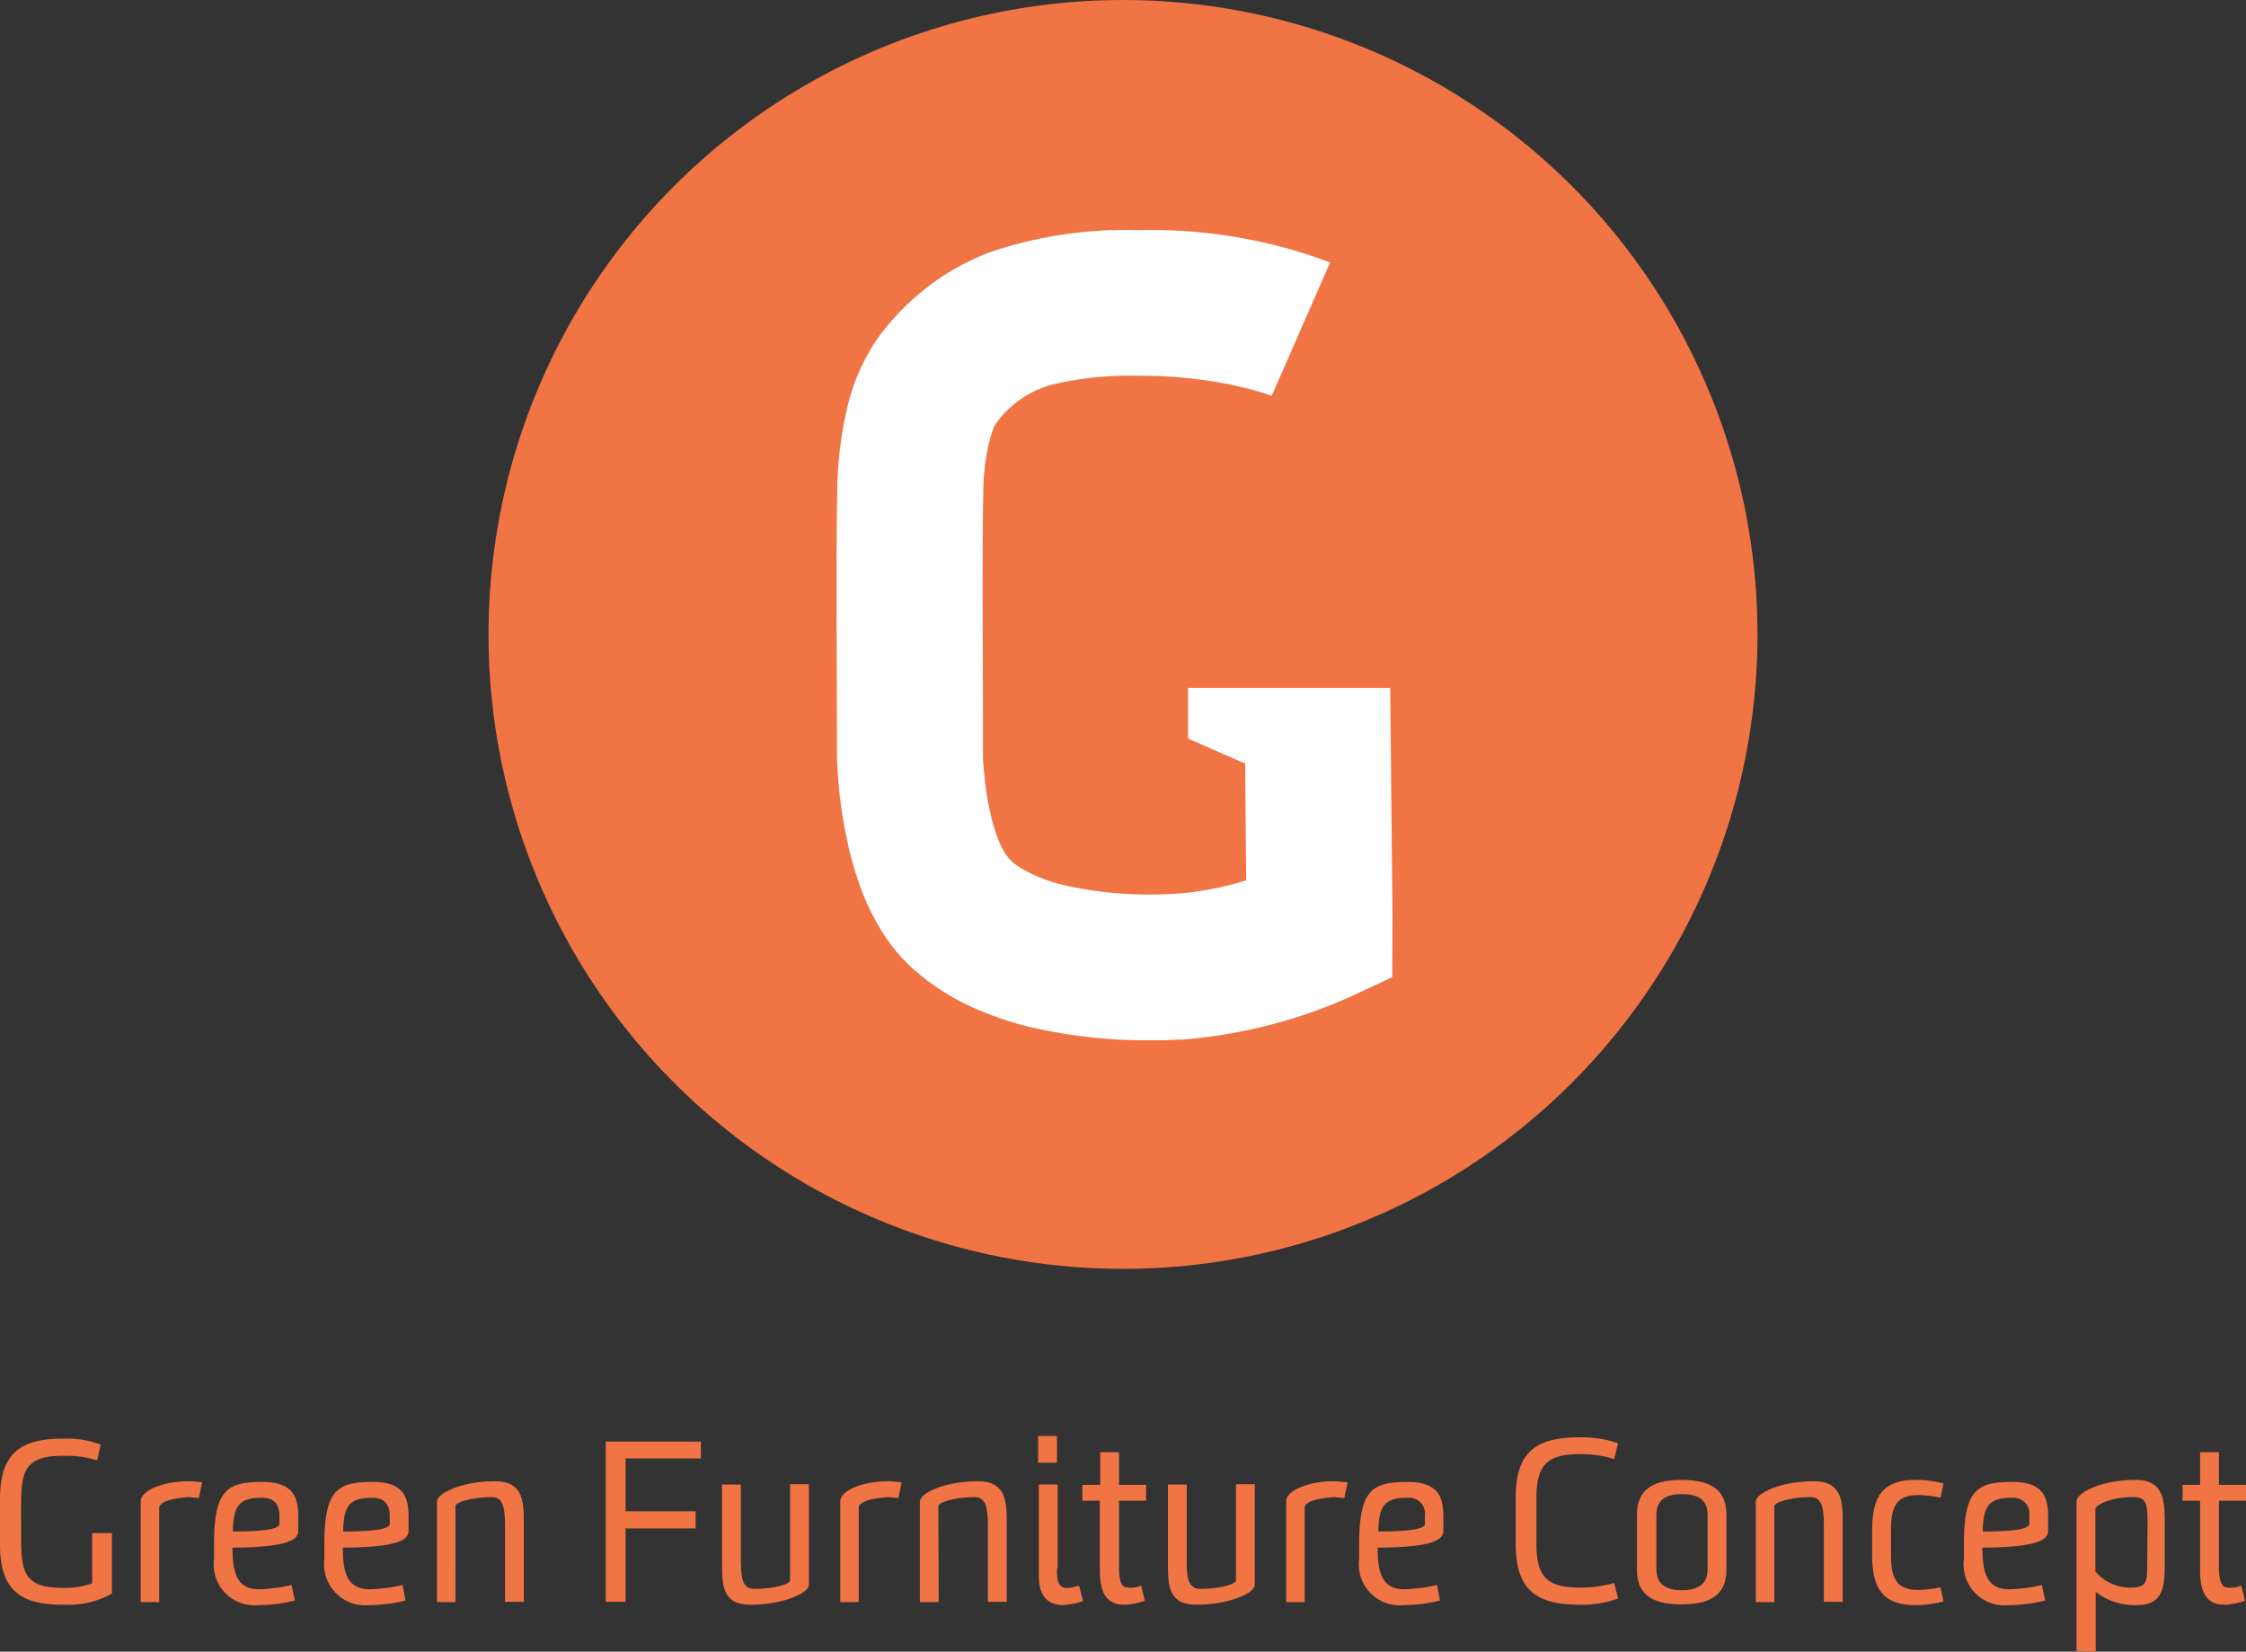 <svg xmlns="http://www.w3.org/2000/svg" width="153.969" height="113.235" viewBox="0 0 153.969 113.235">
  <rect x="0" y="0" width="153.969" height="113.235" fill="#333333" stroke="none"/>
  <g id="green-furniture-concept-ab-seeklogo.com" transform="translate(19.8 -71.3)">
    <circle id="Ellipse_6" data-name="Ellipse 6" cx="43.496" cy="43.496" r="43.496" transform="translate(13.688 71.3)" fill="#f07444"/>
    <path id="Path_30" data-name="Path 30" d="M643.943,520.261a1.98,1.98,0,0,0,1.087-.113l.249,1.042a5.82,5.82,0,0,1-1.245.272,3.838,3.838,0,0,1-.5-.023c-.906-.159-1.336-.815-1.336-2.355v-4.755H641v-1.087h1.2V511h1.291v2.242h1.857v1.087h-1.857v4.687C643.513,519.717,643.626,520.148,643.943,520.261Z" transform="translate(-511.178 -340.141)" fill="#f07444"/>
    <path id="Path_31" data-name="Path 31" d="M574.8,525.3v-1.019c0-3.759.906-4.279,3.328-4.279,2.2,0,2.445,1.155,2.445,2.423v.928c0,.589-.611,1.132-4.506,1.155,0,1.608.249,2.853,1.834,2.853a10.672,10.672,0,0,0,2.242-.294l.226,1.064a10.106,10.106,0,0,1-2.468.317A2.8,2.8,0,0,1,574.8,525.3Zm4.483-2.966a1.093,1.093,0,0,0-1.177-1.245c-1.494,0-1.992.453-2.015,2.31,1.834,0,2.989-.113,3.193-.453Z" transform="translate(-459.968 -347.103)" fill="#f07444"/>
    <path id="Path_32" data-name="Path 32" d="M513.068,528.087H511.8V521.2c0-.589,1.7-1.4,3.985-1.4,1.879,0,1.97,1.313,1.97,2.808v5.457h-1.291v-5.049c0-1.2-.045-2.128-.906-2.128-1.381,0-2.491.362-2.491.611Z" transform="translate(-411.233 -346.948)" fill="#f07444"/>
    <path id="Path_33" data-name="Path 33" d="M446.119,517.55a7.083,7.083,0,0,1-2.468.43h-.181c-2.944,0-4.37-1.019-4.37-4.144v-3.215c0-3.125,1.4-4.121,4.37-4.121h.181a7.624,7.624,0,0,1,2.468.408l-.272,1.087a7.287,7.287,0,0,0-2.2-.34h-.181c-2.219,0-2.944.77-2.944,2.966v3.215c0,2.2.725,2.966,2.944,2.966h.181a7.926,7.926,0,0,0,2.2-.317Z" transform="translate(-354.994 -336.66)" fill="#f07444"/>
    <path id="Path_34" data-name="Path 34" d="M481.936,525.536c0,1.653-.974,2.4-3.079,2.4s-3.057-.747-3.057-2.4V521.8c0-1.653.974-2.4,3.057-2.4,2.106,0,3.079.747,3.079,2.4Zm-1.291-3.736c0-.928-.5-1.426-1.766-1.426s-1.743.521-1.743,1.426v3.713c0,.906.475,1.449,1.743,1.449s1.766-.543,1.766-1.449Z" transform="translate(-383.384 -346.639)" fill="#f07444"/>
    <path id="Path_35" data-name="Path 35" d="M551.891,527.732a7.071,7.071,0,0,1-1.947.249c-2.31,0-2.943-1.268-2.943-3.464v-1.653c0-2.2.634-3.464,2.943-3.464a7.071,7.071,0,0,1,1.947.249l-.2.974a7.356,7.356,0,0,0-1.562-.181c-1.585,0-1.834,1-1.834,2.423v1.653c0,1.426.249,2.423,1.834,2.423a7.187,7.187,0,0,0,1.562-.181Z" transform="translate(-438.462 -346.639)" fill="#f07444"/>
    <path id="Path_36" data-name="Path 36" d="M608.9,531.129V520.872c0-.611,1.743-1.472,4.03-1.472,1.925,0,2.015,1.359,2.015,2.921v2.853c0,1.494-.091,2.808-1.879,2.808a4.344,4.344,0,0,1-2.853-.906v4.1Zm4.868-8.831c0-1.4-.159-1.721-1.019-1.721-1.381,0-2.559.5-2.559.838v4.257a3.082,3.082,0,0,0,2.445,1.109c1.109,0,1.109-.453,1.109-1.653Z" transform="translate(-486.347 -346.639)" fill="#f07444"/>
    <path id="Path_37" data-name="Path 37" d="M-18.351,513.662c0,2.355.2,3.464,2.853,3.464h.136a5.375,5.375,0,0,0,1.879-.317v-3.442h1.359v4.144a6.072,6.072,0,0,1-3.238.77H-15.5c-2.921,0-4.3-1.019-4.3-4.121v-3.147c0-3.1,1.4-4.121,4.3-4.121h.136a6.575,6.575,0,0,1,2.468.408l-.249,1.087a6.752,6.752,0,0,0-2.219-.317H-15.5c-2.649,0-2.853,1.109-2.853,3.464Z" transform="translate(0 -336.961)" fill="#f07444"/>
    <path id="Path_38" data-name="Path 38" d="M24.068,521.566v6.521H22.8V521.2c0-.838,1.7-1.4,3.261-1.4a5.551,5.551,0,0,1,.611.045l.34.023-.226,1.087-.7-.068C25.562,520.932,24.226,521.045,24.068,521.566Z" transform="translate(-32.954 -346.948)" fill="#f07444"/>
    <path id="Path_39" data-name="Path 39" d="M45,525.3v-1.019c0-3.759.906-4.279,3.328-4.279,2.2,0,2.445,1.155,2.445,2.423v.928c0,.589-.611,1.132-4.506,1.155,0,1.608.249,2.853,1.811,2.853a10.672,10.672,0,0,0,2.242-.294l.226,1.064a10.105,10.105,0,0,1-2.468.317A2.8,2.8,0,0,1,45,525.3Zm4.483-2.966c0-.77-.362-1.245-1.177-1.245-1.494,0-1.993.453-2.015,2.31,1.834,0,2.989-.113,3.193-.453Z" transform="translate(-50.128 -347.103)" fill="#f07444"/>
    <path id="Path_40" data-name="Path 40" d="M78.4,525.3v-1.019c0-3.759.906-4.279,3.328-4.279,2.2,0,2.445,1.155,2.445,2.423v.928c0,.589-.611,1.132-4.506,1.155,0,1.608.249,2.853,1.834,2.853a11.085,11.085,0,0,0,2.264-.294l.2,1.064a10.105,10.105,0,0,1-2.468.317A2.818,2.818,0,0,1,78.4,525.3Zm4.483-2.966c0-.77-.362-1.245-1.177-1.245-1.494,0-1.993.453-2.015,2.31,1.834,0,2.989-.113,3.193-.453Z" transform="translate(-75.965 -347.103)" fill="#f07444"/>
    <path id="Path_41" data-name="Path 41" d="M113.768,528.087H112.5V521.2c0-.589,1.7-1.4,3.985-1.4,1.879,0,1.97,1.313,1.97,2.808v5.457h-1.291v-5.049c0-1.2-.045-2.128-.906-2.128-1.381,0-2.491.362-2.491.611Z" transform="translate(-102.344 -346.948)" fill="#f07444"/>
    <path id="Path_42" data-name="Path 42" d="M163.623,507.8h6.5v1.155h-5.162v3.623h4.8v1.177h-4.8v5.027H163.6V507.8Z" transform="translate(-141.874 -337.666)" fill="#f07444"/>
    <path id="Path_43" data-name="Path 43" d="M204.755,527.629c0,.5-1.7,1.336-4.008,1.336-1.925,0-1.947-1.336-1.947-2.876v-5.366h1.291v4.868c0,1.268,0,2.287.906,2.287,1.359,0,2.468-.317,2.468-.589V520.7h1.291Z" transform="translate(-169.104 -347.645)" fill="#f07444"/>
    <path id="Path_44" data-name="Path 44" d="M235.868,521.566v6.521H234.6V521.2c0-.838,1.7-1.4,3.261-1.4a5.551,5.551,0,0,1,.611.045l.34.023-.226,1.087-.7-.068C237.362,520.932,236,521.045,235.868,521.566Z" transform="translate(-196.798 -346.948)" fill="#f07444"/>
    <path id="Path_45" data-name="Path 45" d="M259.991,528.087H258.7V521.2c0-.589,1.7-1.4,3.985-1.4,1.879,0,1.97,1.313,1.97,2.808v5.457h-1.291v-5.049c0-1.2-.045-2.128-.906-2.128-1.381,0-2.491.362-2.491.611Z" transform="translate(-215.441 -346.948)" fill="#f07444"/>
    <path id="Path_46" data-name="Path 46" d="M295.791,507.934H294.5V506.1h1.291Zm0,7.268c0,.657.068,1.064.317,1.223s.589.113,1.2-.068l.272,1.064a4.976,4.976,0,0,1-1.4.272c-.928,0-1.63-.543-1.63-1.97v-6.295h1.291V515.2Z" transform="translate(-243.135 -336.351)" fill="#f07444"/>
    <path id="Path_47" data-name="Path 47" d="M310.844,520.261a1.98,1.98,0,0,0,1.087-.113l.249,1.042a5.821,5.821,0,0,1-1.245.272,3.838,3.838,0,0,1-.5-.023c-.906-.159-1.336-.815-1.336-2.355v-4.755h-1.2v-1.087h1.223V511h1.291v2.242h1.857v1.087h-1.857v4.687C310.436,519.717,310.527,520.148,310.844,520.261Z" transform="translate(-253.501 -340.141)" fill="#f07444"/>
    <path id="Path_48" data-name="Path 48" d="M339.755,527.629c0,.5-1.7,1.336-4.008,1.336-1.925,0-1.947-1.336-1.947-2.876v-5.366h1.291v4.868c-.023,1.268,0,2.287.906,2.287,1.359,0,2.468-.317,2.468-.589V520.7h1.291Z" transform="translate(-273.536 -347.645)" fill="#f07444"/>
    <path id="Path_49" data-name="Path 49" d="M370.868,521.566v6.521H369.6V521.2c0-.838,1.7-1.4,3.261-1.4a5.551,5.551,0,0,1,.611.045l.34.023-.226,1.087-.7-.068C372.34,520.932,371,521.045,370.868,521.566Z" transform="translate(-301.23 -346.948)" fill="#f07444"/>
    <path id="Path_50" data-name="Path 50" d="M391.7,525.3v-1.019c0-3.759.906-4.279,3.328-4.279,2.2,0,2.445,1.155,2.445,2.423v.928c0,.589-.611,1.132-4.506,1.155,0,1.608.249,2.853,1.811,2.853a11.085,11.085,0,0,0,2.264-.294l.2,1.064a10.106,10.106,0,0,1-2.468.317A2.8,2.8,0,0,1,391.7,525.3Zm4.506-2.966a1.093,1.093,0,0,0-1.177-1.245c-1.494,0-1.993.453-2.015,2.31,1.834,0,2.989-.113,3.193-.453Z" transform="translate(-318.326 -347.103)" fill="#f07444"/>
    <path id="Path_51" data-name="Path 51" d="M271.607,188.1l-.158-15.714H257.592v3.464l3.917,1.721.023,3.4.045,4.6a21.4,21.4,0,0,1-4.913.928c-.521.023-1.064.045-1.608.045a26.156,26.156,0,0,1-5.932-.634,10.277,10.277,0,0,1-2.672-1,7.258,7.258,0,0,1-.7-.43,3.935,3.935,0,0,1-.34-.294,4.281,4.281,0,0,1-.815-1.381,10.832,10.832,0,0,1-.566-1.9,17.417,17.417,0,0,1-.362-2.128c-.068-.634-.113-1.177-.136-1.562V174.42c0-2.468-.023-5.547-.023-8.581,0-2.445,0-4.845.045-6.838a15.128,15.128,0,0,1,.408-3.487,8.453,8.453,0,0,1,.317-1,2.02,2.02,0,0,1,.113-.226l.023-.023a6.953,6.953,0,0,1,4.325-2.785,23.3,23.3,0,0,1,5.479-.5,30.592,30.592,0,0,1,7.019.77c.792.181,1.359.362,1.721.475l.362.136h0l4.008-9.148A34.64,34.64,0,0,0,254.218,141a28.825,28.825,0,0,0-10.166,1.494,16.794,16.794,0,0,0-4.234,2.332,17.754,17.754,0,0,0-3.374,3.4,13.915,13.915,0,0,0-2.2,4.868,25.751,25.751,0,0,0-.7,5.729c-.045,2.106-.045,4.551-.045,7.019,0,4.076.023,8.2.023,10.823v.294a30.725,30.725,0,0,0,.521,4.981q.17.917.408,1.9c.2.792.453,1.562.725,2.332.045.136.113.272.159.408a18.5,18.5,0,0,0,1.042,2.128,12.4,12.4,0,0,0,2.128,2.717c.136.136.272.249.408.362a16.045,16.045,0,0,0,3.895,2.491,23.717,23.717,0,0,0,3.872,1.336,35.618,35.618,0,0,0,8.332.928c.589,0,1.177,0,1.743-.045h.362a34.8,34.8,0,0,0,11.548-2.921l2.921-1.359Z" transform="translate(-195.947 -53.918)" fill="#fff"/>
  </g>
</svg>
